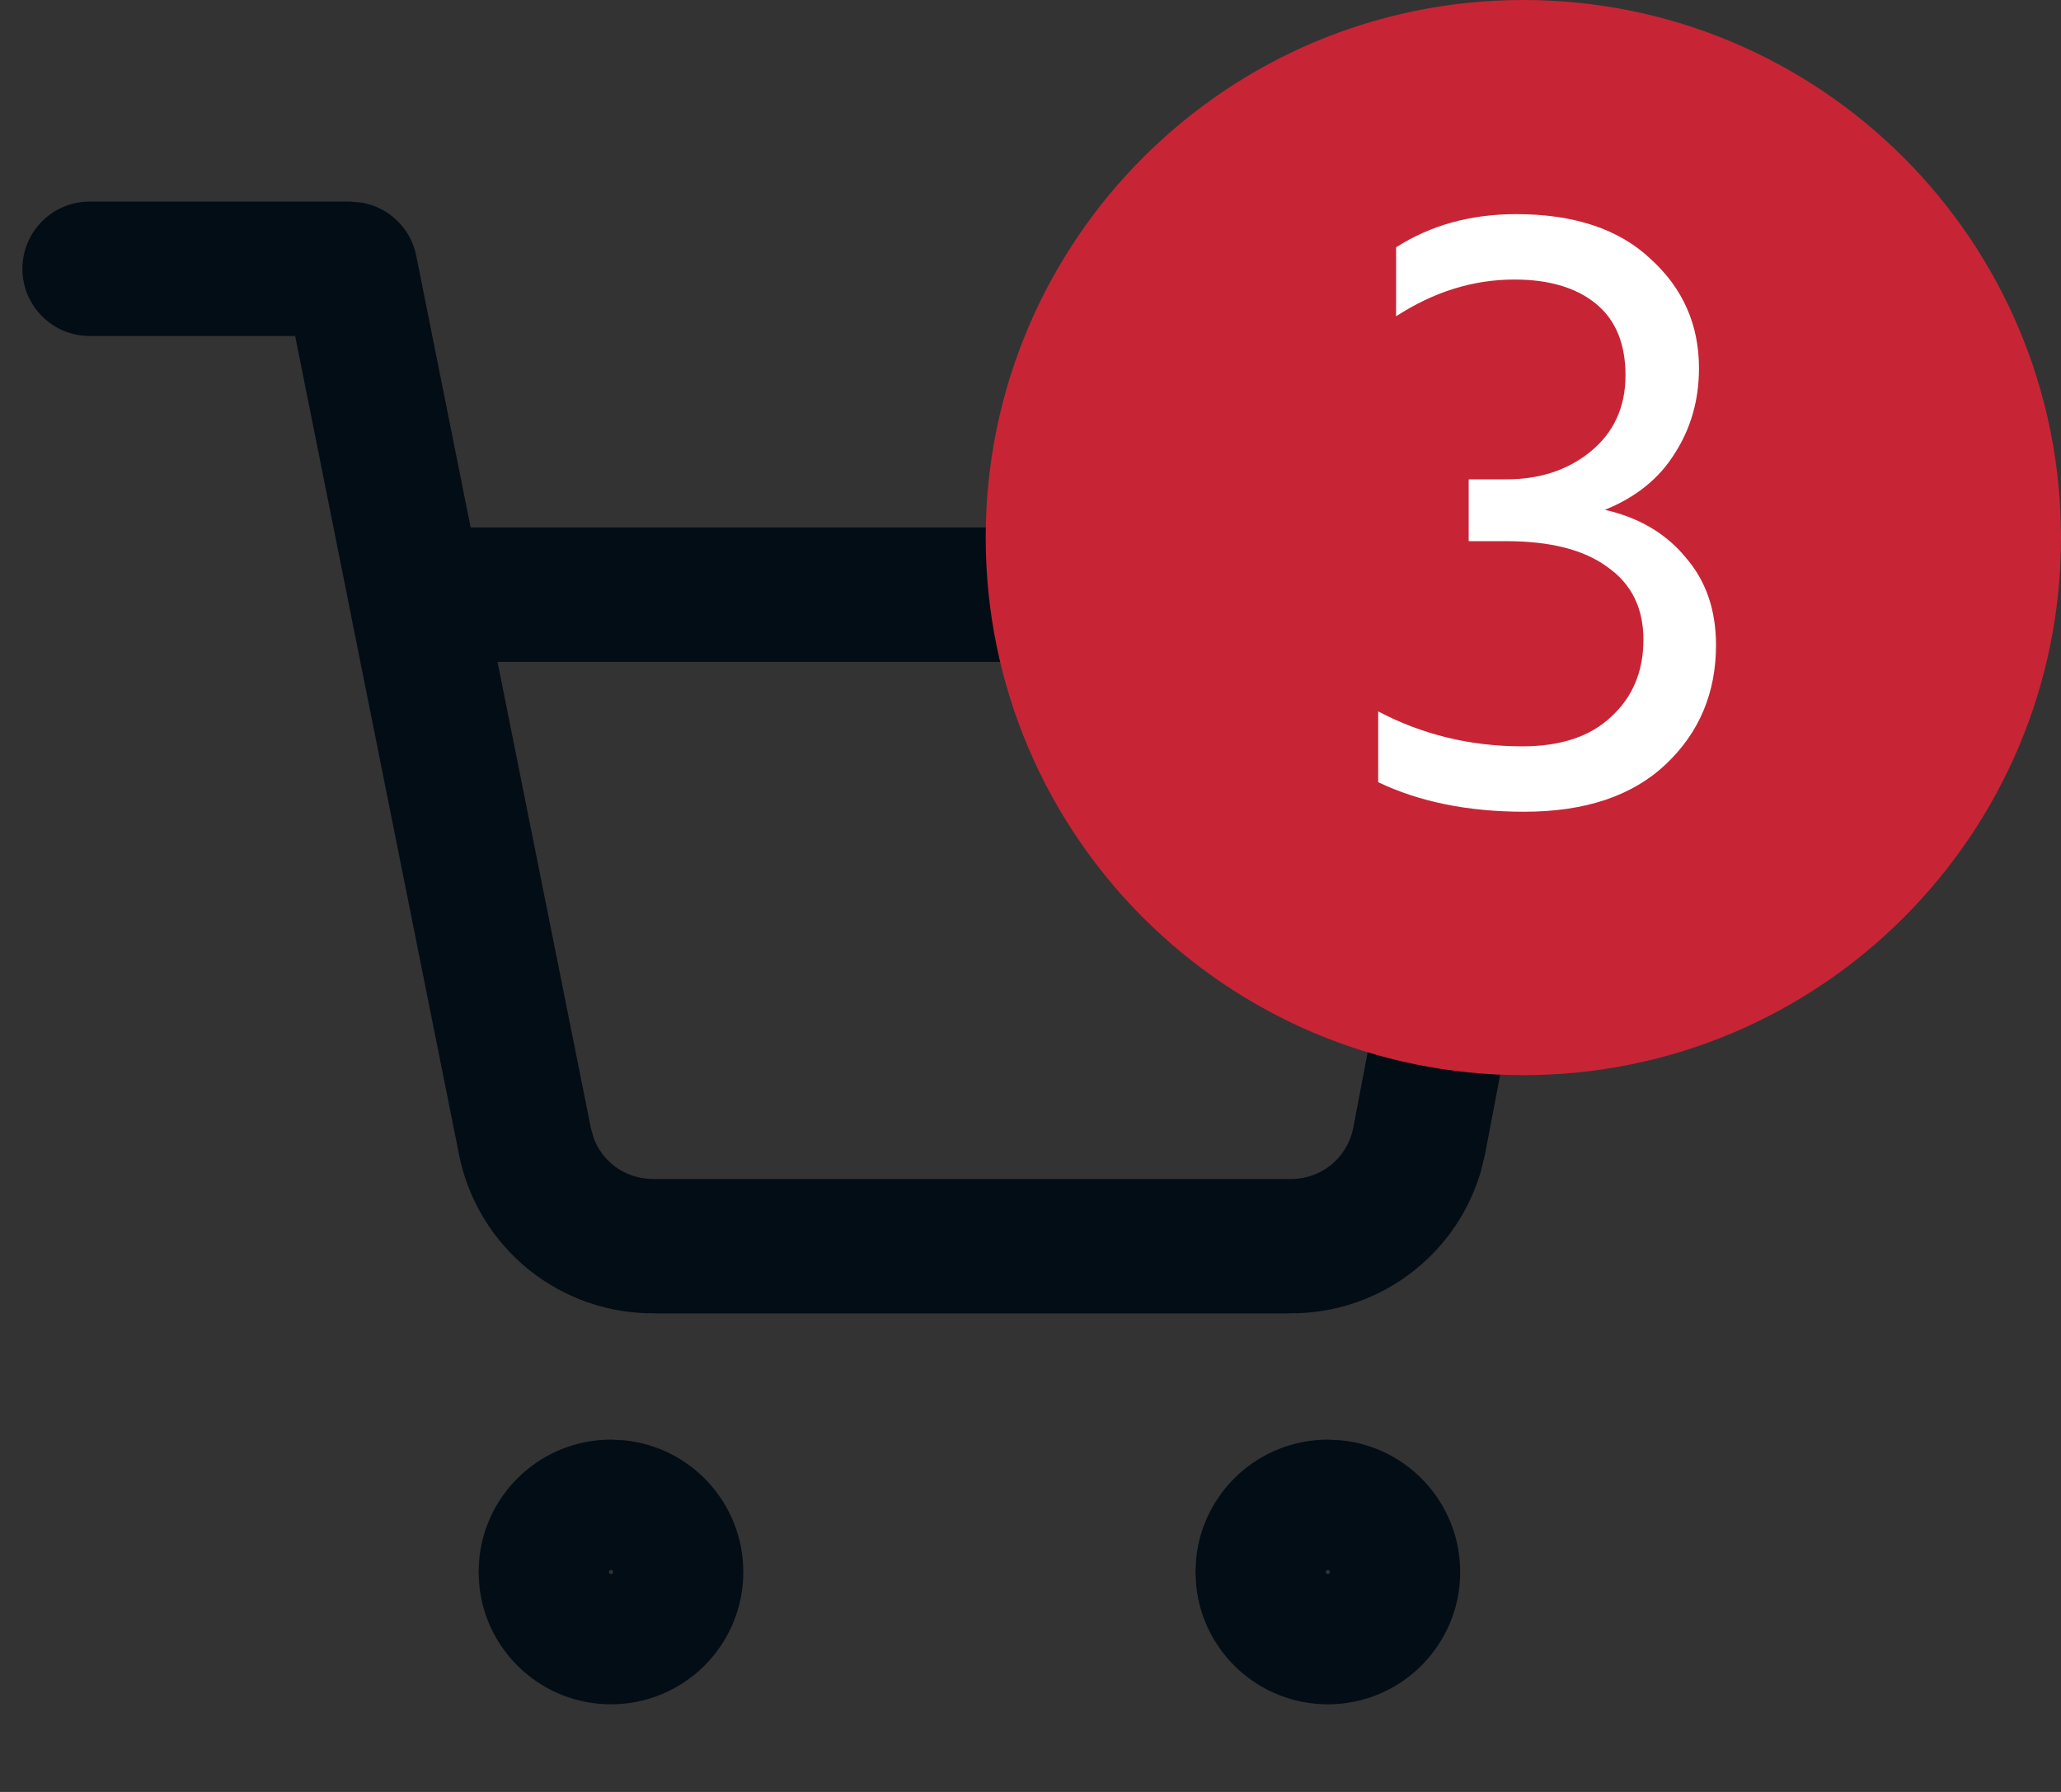 <svg width="23" height="20" viewBox="0 0 23 20" fill="none" xmlns="http://www.w3.org/2000/svg">
<rect x="0" y="0" width="23" height="20" fill="#333333" stroke="none"/>
<path d="M6.809 17.525C6.806 17.526 6.803 17.528 6.802 17.529C6.8 17.53 6.799 17.533 6.798 17.536C6.796 17.54 6.795 17.544 6.795 17.546L6.798 17.554C6.799 17.558 6.8 17.56 6.802 17.561C6.803 17.563 6.806 17.565 6.809 17.566C6.812 17.568 6.817 17.568 6.818 17.568C6.82 17.568 6.824 17.568 6.827 17.566C6.83 17.565 6.833 17.563 6.834 17.561C6.836 17.56 6.838 17.558 6.839 17.554L6.841 17.546L6.839 17.536C6.838 17.533 6.836 17.53 6.834 17.529C6.833 17.528 6.83 17.526 6.827 17.525L6.818 17.522C6.817 17.522 6.812 17.524 6.809 17.525ZM8.295 17.546C8.295 18.361 7.634 19.022 6.818 19.022C6.053 19.022 5.424 18.441 5.349 17.696L5.341 17.546L5.349 17.394C5.424 16.649 6.054 16.068 6.818 16.068L6.969 16.076C7.714 16.151 8.295 16.781 8.295 17.546Z" fill="#030D15"/>
<path d="M14.809 17.525C14.806 17.526 14.803 17.528 14.802 17.529C14.8 17.53 14.799 17.533 14.798 17.536C14.796 17.54 14.795 17.544 14.795 17.546L14.798 17.554C14.799 17.558 14.8 17.56 14.802 17.561C14.803 17.563 14.806 17.565 14.809 17.566C14.812 17.568 14.817 17.568 14.819 17.568C14.82 17.568 14.824 17.568 14.827 17.566C14.831 17.565 14.833 17.563 14.834 17.561C14.836 17.56 14.838 17.558 14.839 17.554L14.841 17.546L14.839 17.536C14.838 17.533 14.835 17.53 14.834 17.529C14.833 17.528 14.83 17.526 14.827 17.525L14.819 17.522C14.817 17.522 14.812 17.524 14.809 17.525ZM16.295 17.546C16.295 18.361 15.634 19.022 14.819 19.022C14.053 19.022 13.424 18.441 13.349 17.696L13.341 17.546L13.349 17.394C13.424 16.649 14.054 16.068 14.819 16.068L14.969 16.076C15.714 16.151 16.295 16.781 16.295 17.546Z" fill="#030D15"/>
<path d="M3.909 2.25L4.04 2.262C4.339 2.315 4.583 2.546 4.645 2.853L5.252 5.887H17C17.224 5.887 17.436 5.986 17.578 6.158C17.721 6.33 17.778 6.558 17.736 6.777L16.573 12.879L16.572 12.885L16.526 13.072C16.401 13.504 16.145 13.888 15.792 14.172C15.393 14.493 14.894 14.665 14.382 14.658V14.659H7.312V14.658C6.8 14.665 6.302 14.493 5.902 14.172C5.5 13.848 5.223 13.392 5.122 12.885V12.884L3.903 6.796C3.901 6.787 3.9 6.778 3.898 6.769L3.294 3.75H1C0.586 3.75 0.25 3.414 0.25 3C0.25 2.586 0.586 2.25 1 2.25H3.909ZM6.594 12.591V12.592L6.628 12.71C6.672 12.824 6.746 12.926 6.843 13.004C6.972 13.108 7.134 13.162 7.299 13.159H14.396C14.562 13.162 14.723 13.107 14.852 13.004C14.98 12.9 15.068 12.754 15.101 12.592L16.094 7.387H5.552L6.594 12.591Z" fill="#030D15"/>
<path d="M23 6C23 9.314 20.314 12 17 12C13.686 12 11 9.314 11 6C11 2.686 13.686 0 17 0C20.314 0 23 2.686 23 6Z" fill="#C72535"/>
<path d="M19.15 7.2C19.15 7.733 18.963 8.177 18.59 8.53C18.217 8.883 17.69 9.06 17.01 9.06C16.383 9.06 15.84 8.95 15.38 8.73V7.94C15.873 8.2 16.41 8.33 16.99 8.33C17.417 8.33 17.747 8.22 17.98 8C18.22 7.78 18.34 7.493 18.34 7.14C18.34 6.787 18.207 6.517 17.94 6.33C17.68 6.137 17.303 6.04 16.81 6.04H16.39V5.35H16.81C17.183 5.35 17.497 5.247 17.75 5.04C18.01 4.827 18.14 4.543 18.14 4.19C18.14 3.837 18.03 3.57 17.81 3.39C17.59 3.21 17.287 3.12 16.9 3.12C16.44 3.12 16 3.257 15.58 3.53V2.76C15.967 2.513 16.413 2.39 16.92 2.39C17.567 2.39 18.067 2.557 18.42 2.89C18.78 3.217 18.96 3.623 18.96 4.11C18.96 4.463 18.87 4.78 18.69 5.06C18.517 5.34 18.257 5.55 17.91 5.69C18.29 5.777 18.59 5.953 18.81 6.22C19.037 6.48 19.15 6.807 19.15 7.2Z" fill="white"/>
</svg>
